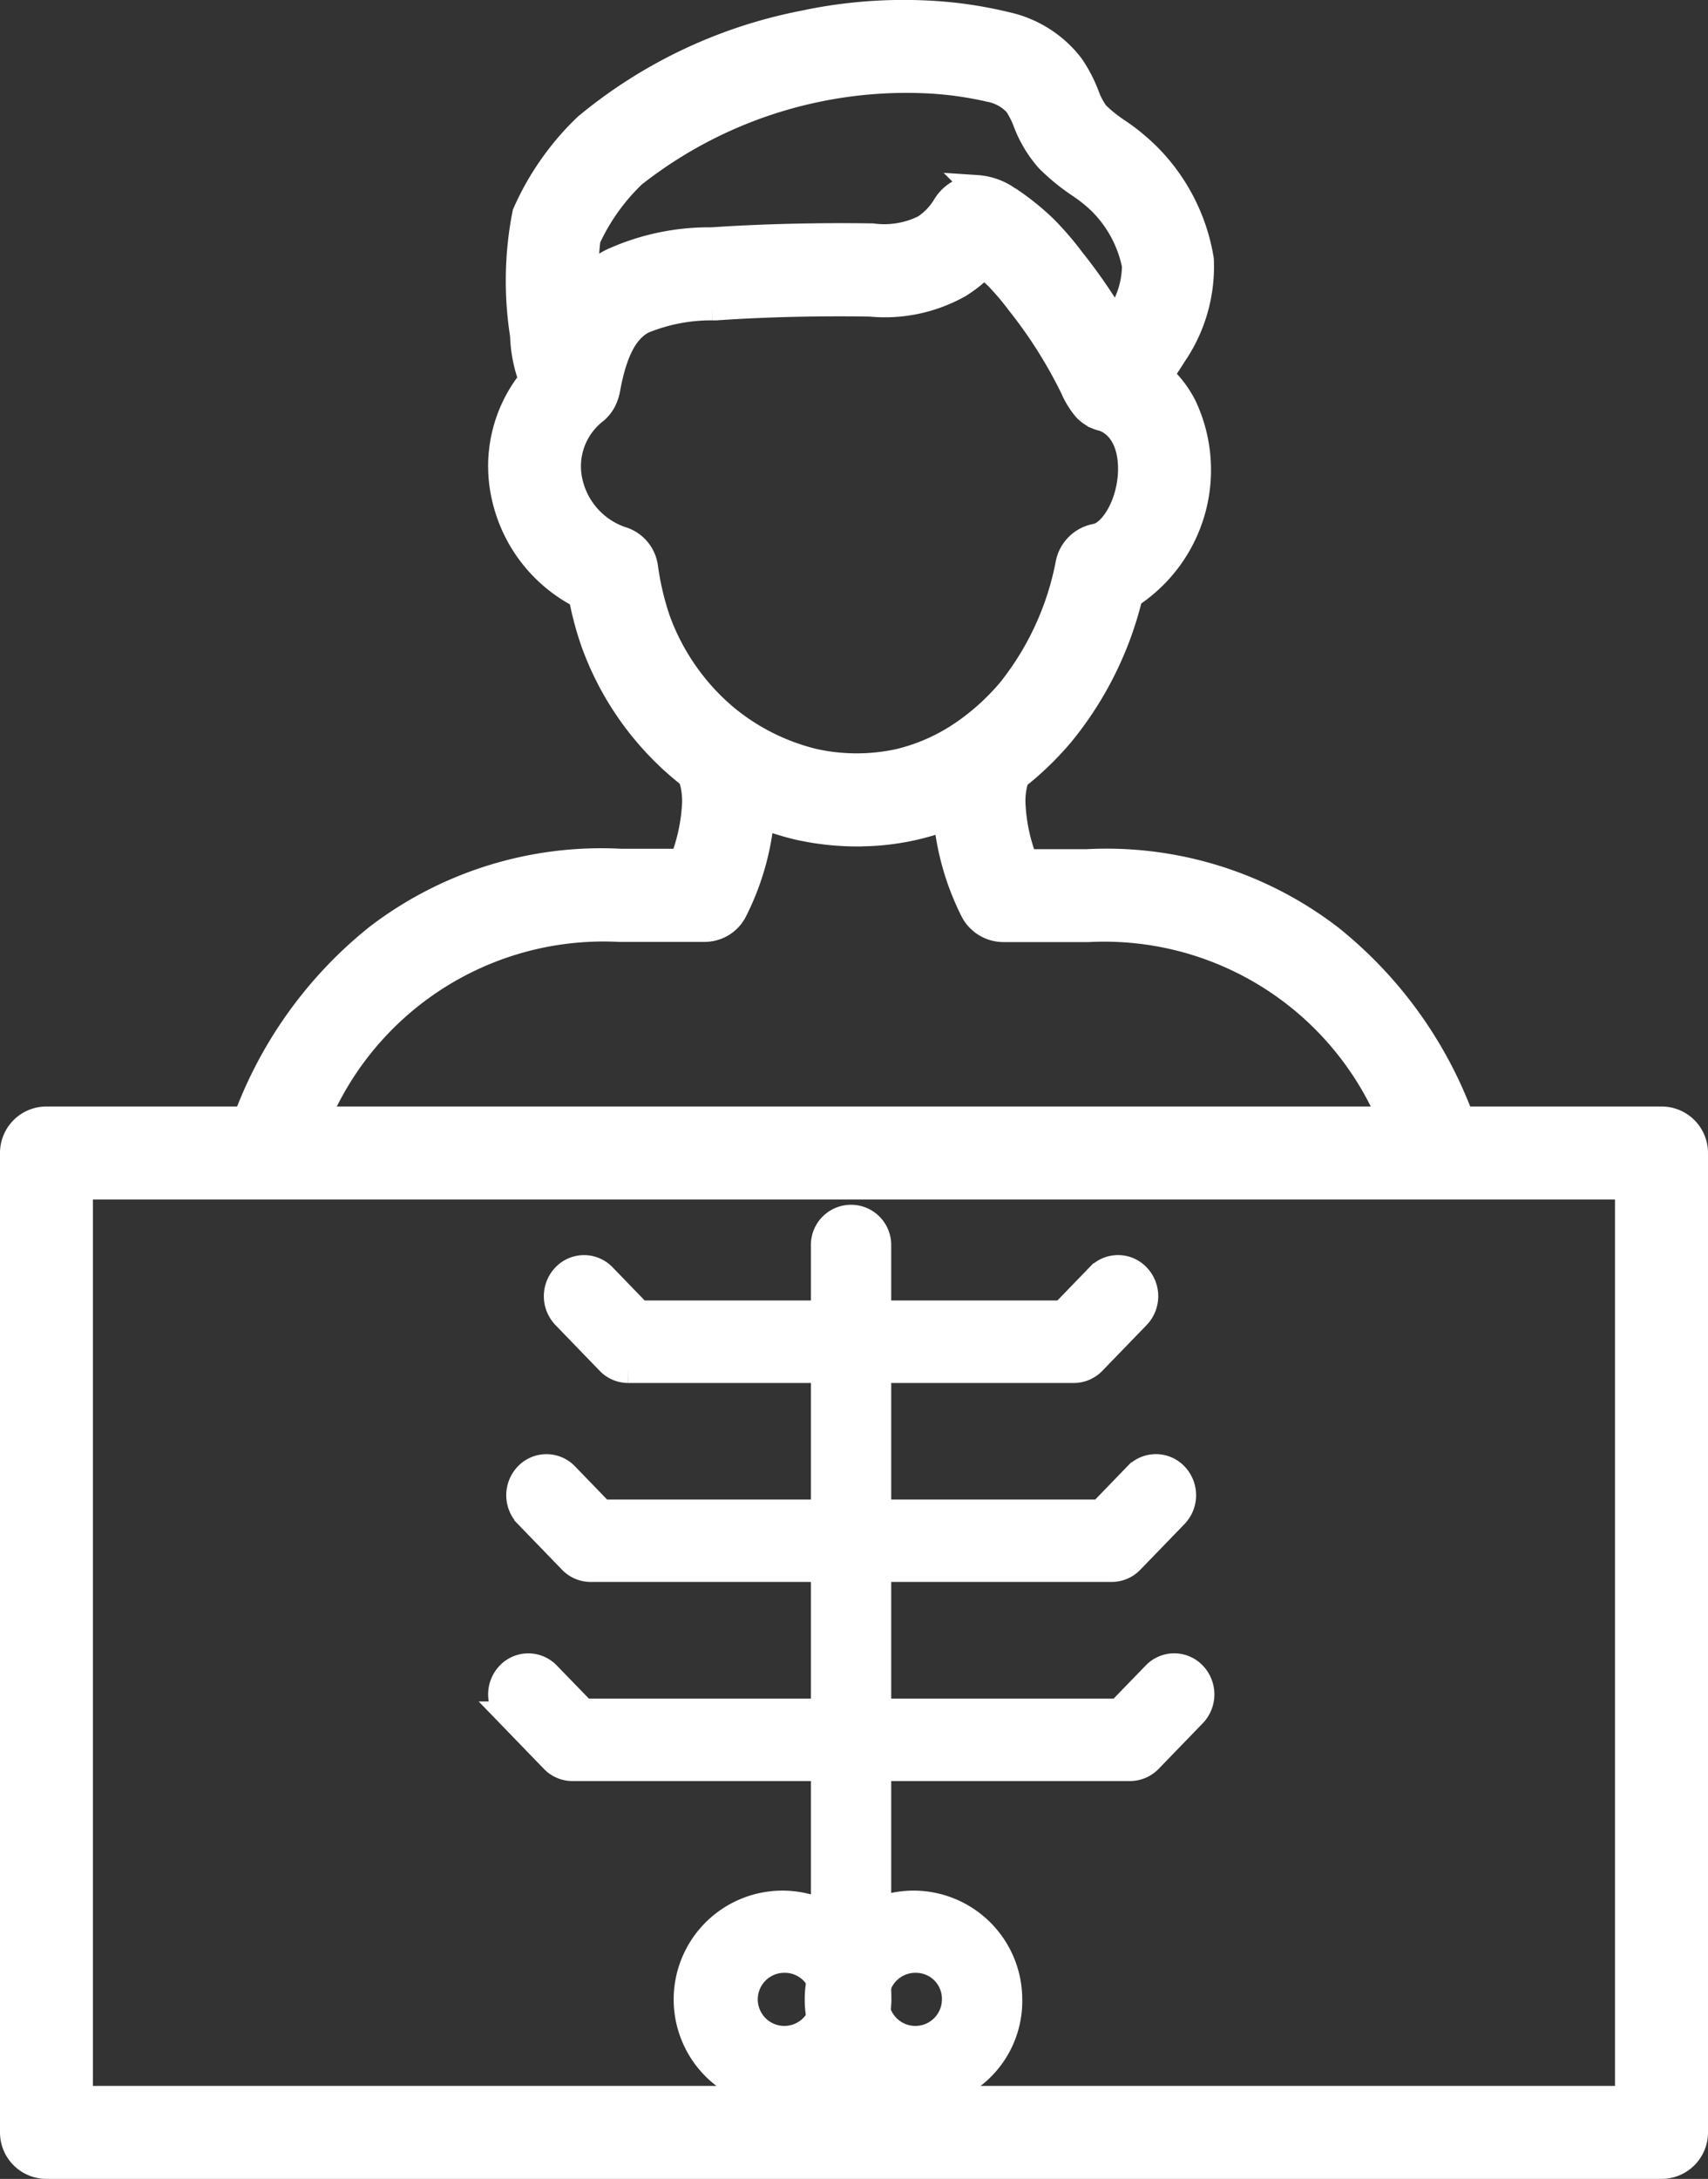 <svg xmlns="http://www.w3.org/2000/svg" width="19.943" height="25.43" viewBox="0 0 19.943 25.43">
  <rect x="0" y="0" width="19.943" height="25.43" fill="#333333" stroke="none"/>
  <g id="radiology" transform="translate(-189.55 -21.867)">
    <g id="Group_156" data-name="Group 156" transform="translate(195.397 22.017)">
      <path id="Path_527" data-name="Path 527" d="M557.43,26.76a.4.4,0,0,1-.29-.124.953.953,0,0,1-.149-.242,5.444,5.444,0,0,0-.633-1,3.061,3.061,0,0,0-.249-.293,1.773,1.773,0,0,0-.16-.139,1.549,1.549,0,0,1-.28.227,1.765,1.765,0,0,1-1.045.223h-.02c-.008,0-.864-.02-1.778.044l-.044,0a2.091,2.091,0,0,0-.816.159c-.2.108-.329.35-.409.782a.438.438,0,0,1-.185.288.416.416,0,0,1-.314.059.411.411,0,0,1-.245-.16,1.588,1.588,0,0,1-.244-.794l0-.008a4.064,4.064,0,0,1,.026-1.422,3.189,3.189,0,0,1,.713-1.018,5.661,5.661,0,0,1,2.526-1.2,5.6,5.6,0,0,1,1.512-.116,4.859,4.859,0,0,1,.859.128,1.31,1.31,0,0,1,.764.481,1.619,1.619,0,0,1,.18.344.82.82,0,0,0,.116.218,1.625,1.625,0,0,0,.249.2,2.415,2.415,0,0,1,.344.28,2.218,2.218,0,0,1,.628,1.219,1.815,1.815,0,0,1-.319,1.114c-.02.033-.113.178-.206.314-.175.257-.281.412-.491.434Zm-1.561-2.7a.708.708,0,0,1,.4.157l.008,0a3.009,3.009,0,0,1,.388.317,3.593,3.593,0,0,1,.316.368,6.192,6.192,0,0,1,.5.726l.023-.036a1.055,1.055,0,0,0,.209-.628,1.443,1.443,0,0,0-.407-.748,1.762,1.762,0,0,0-.239-.19,2.376,2.376,0,0,1-.366-.3,1.415,1.415,0,0,1-.265-.447,1.08,1.08,0,0,0-.1-.195.565.565,0,0,0-.319-.177,4.127,4.127,0,0,0-.722-.1,5.155,5.155,0,0,0-3.437,1.1,2.456,2.456,0,0,0-.532.746,2.384,2.384,0,0,0-.016.476,1.276,1.276,0,0,1,.29-.209,2.727,2.727,0,0,1,1.134-.25l.042,0c.951-.065,1.814-.046,1.85-.046h.02a1.054,1.054,0,0,0,.61-.1.773.773,0,0,0,.244-.254.439.439,0,0,1,.276-.2.638.638,0,0,1,.095-.008Zm.3.61s0,0,0,0S556.172,24.675,556.173,24.674Z" transform="translate(-550.31 -22.017)" fill="#fff" stroke="#fff" stroke-width="0.3"/>
      <path id="Path_528" data-name="Path 528" d="M542.058,269.351a3.173,3.173,0,0,1-.677-.074,3.361,3.361,0,0,1-1.355-.671,3.462,3.462,0,0,1-1.042-1.486,3.7,3.7,0,0,1-.144-.543,1.712,1.712,0,0,1-.9-1.165,1.6,1.6,0,0,1,.548-1.587.393.393,0,1,1,.517.592.815.815,0,0,0-.3.825.919.919,0,0,0,.6.674.393.393,0,0,1,.28.324,3.293,3.293,0,0,0,.144.614,2.678,2.678,0,0,0,.8,1.144,2.565,2.565,0,0,0,1.026.512,2.318,2.318,0,0,0,1,0,2.25,2.25,0,0,0,.776-.355,2.756,2.756,0,0,0,.517-.476,3.4,3.4,0,0,0,.681-1.489.4.4,0,0,1,.319-.306c.17-.029.378-.329.406-.713.011-.167,0-.564-.352-.679a.393.393,0,1,1,.241-.748,1.236,1.236,0,0,1,.733.62,1.747,1.747,0,0,1-.63,2.209,4.03,4.03,0,0,1-.8,1.612,3.567,3.567,0,0,1-.672.617,2.895,2.895,0,0,1-1.715.548Z" transform="translate(-537.899 -259.772)" fill="#fff" stroke="#fff" stroke-width="0.3"/>
    </g>
    <path id="Path_529" data-name="Path 529" d="M208.95,823.615H190.093a.392.392,0,0,1-.393-.393v-11.43a.392.392,0,0,1,.393-.393H208.95a.392.392,0,0,1,.393.393v11.43A.392.392,0,0,1,208.95,823.615Zm-18.465-.785h18.072V812.185H190.485Z" transform="translate(0 -776.468)" fill="#fff" stroke="#fff" stroke-width="0.3"/>
    <g id="Group_157" data-name="Group 157" transform="translate(195.397 36.067)">
      <path id="Path_530" data-name="Path 530" d="M766.319,820.864a.324.324,0,0,1-.319-.33V811.73a.319.319,0,1,1,.638,0v8.805A.324.324,0,0,1,766.319,820.864Z" transform="translate(-762.229 -811.4)" fill="#fff" stroke="#fff" stroke-width="0.3"/>
      <path id="Path_531" data-name="Path 531" d="M537.692,907.239h-5.21a.314.314,0,0,1-.226-.1l-.512-.53a.336.336,0,0,1,0-.466.312.312,0,0,1,.451,0l.419.433h4.946l.419-.433a.311.311,0,0,1,.451,0,.336.336,0,0,1,0,.466l-.512.529A.315.315,0,0,1,537.692,907.239Z" transform="translate(-530.997 -905.448)" fill="#fff" stroke="#fff" stroke-width="0.3"/>
      <path id="Path_532" data-name="Path 532" d="M505.473,1025.637h-6.09a.314.314,0,0,1-.226-.1l-.512-.529a.336.336,0,0,1,0-.466.312.312,0,0,1,.451,0l.419.433h5.827l.419-.433a.311.311,0,0,1,.451,0,.336.336,0,0,1,0,.466l-.512.529A.314.314,0,0,1,505.473,1025.637Z" transform="translate(-498.337 -1021.524)" fill="#fff" stroke="#fff" stroke-width="0.3"/>
      <path id="Path_533" data-name="Path 533" d="M489.9,1144.037h-6.516a.314.314,0,0,1-.226-.1l-.512-.529a.336.336,0,0,1,0-.465.312.312,0,0,1,.451,0l.419.432h6.253l.419-.432a.311.311,0,0,1,.451,0,.336.336,0,0,1,0,.465l-.512.529A.32.32,0,0,1,489.9,1144.037Z" transform="translate(-482.55 -1137.6)" fill="#fff" stroke="#fff" stroke-width="0.3"/>
      <path id="Path_535" data-name="Path 535" d="M767.084,1397.239a1.12,1.12,0,1,1,1.084-1.12A1.1,1.1,0,0,1,767.084,1397.239Zm0-1.58a.46.46,0,1,0,.446.46A.453.453,0,0,0,767.084,1395.659Z" transform="translate(-762.229 -1386.984)" fill="#fff" stroke="#fff" stroke-width="0.3"/>
      <path id="Path_536" data-name="Path 536" d="M652.084,1397.239a1.12,1.12,0,1,1,1.084-1.12A1.1,1.1,0,0,1,652.084,1397.239Zm0-1.58a.46.46,0,1,0,.446.46A.453.453,0,0,0,652.084,1395.659Z" transform="translate(-648.759 -1386.984)" fill="#fff" stroke="#fff" stroke-width="0.3"/>
    </g>
    <g id="Group_158" data-name="Group 158" transform="translate(192.312 30.33)">
      <path id="Path_537" data-name="Path 537" d="M349.721,535.524a.4.4,0,0,1-.121-.02.393.393,0,0,1-.254-.494,4.894,4.894,0,0,1,1.625-2.4,4.3,4.3,0,0,1,2.844-.88l.718,0a2.139,2.139,0,0,0,.146-.679.882.882,0,0,0-.046-.314c-.01-.033-.02-.069-.029-.11a.393.393,0,0,1,.761-.195l.025.092a1.62,1.62,0,0,1,.075.55,3.031,3.031,0,0,1-.322,1.225.391.391,0,0,1-.352.218l-.982,0h-.016a3.631,3.631,0,0,0-3.7,2.732A.39.39,0,0,1,349.721,535.524Z" transform="translate(-349.327 -530.137)" fill="#fff" stroke="#fff" stroke-width="0.3"/>
      <path id="Path_538" data-name="Path 538" d="M861.3,535.53a.392.392,0,0,1-.373-.273,3.629,3.629,0,0,0-3.7-2.732h-.016l-.982,0a.4.4,0,0,1-.352-.217,3.058,3.058,0,0,1-.322-1.225,1.66,1.66,0,0,1,.075-.55c.008-.031.016-.059.025-.092a.393.393,0,0,1,.761.195c-.01.041-.021.077-.03.11a.863.863,0,0,0-.046.316,2.094,2.094,0,0,0,.146.679l.718,0a4.291,4.291,0,0,1,2.843.88,4.886,4.886,0,0,1,1.625,2.4.393.393,0,0,1-.254.494A.45.45,0,0,1,861.3,535.53Z" transform="translate(-847.278 -530.143)" fill="#fff" stroke="#fff" stroke-width="0.3"/>
    </g>
  </g>
</svg>
